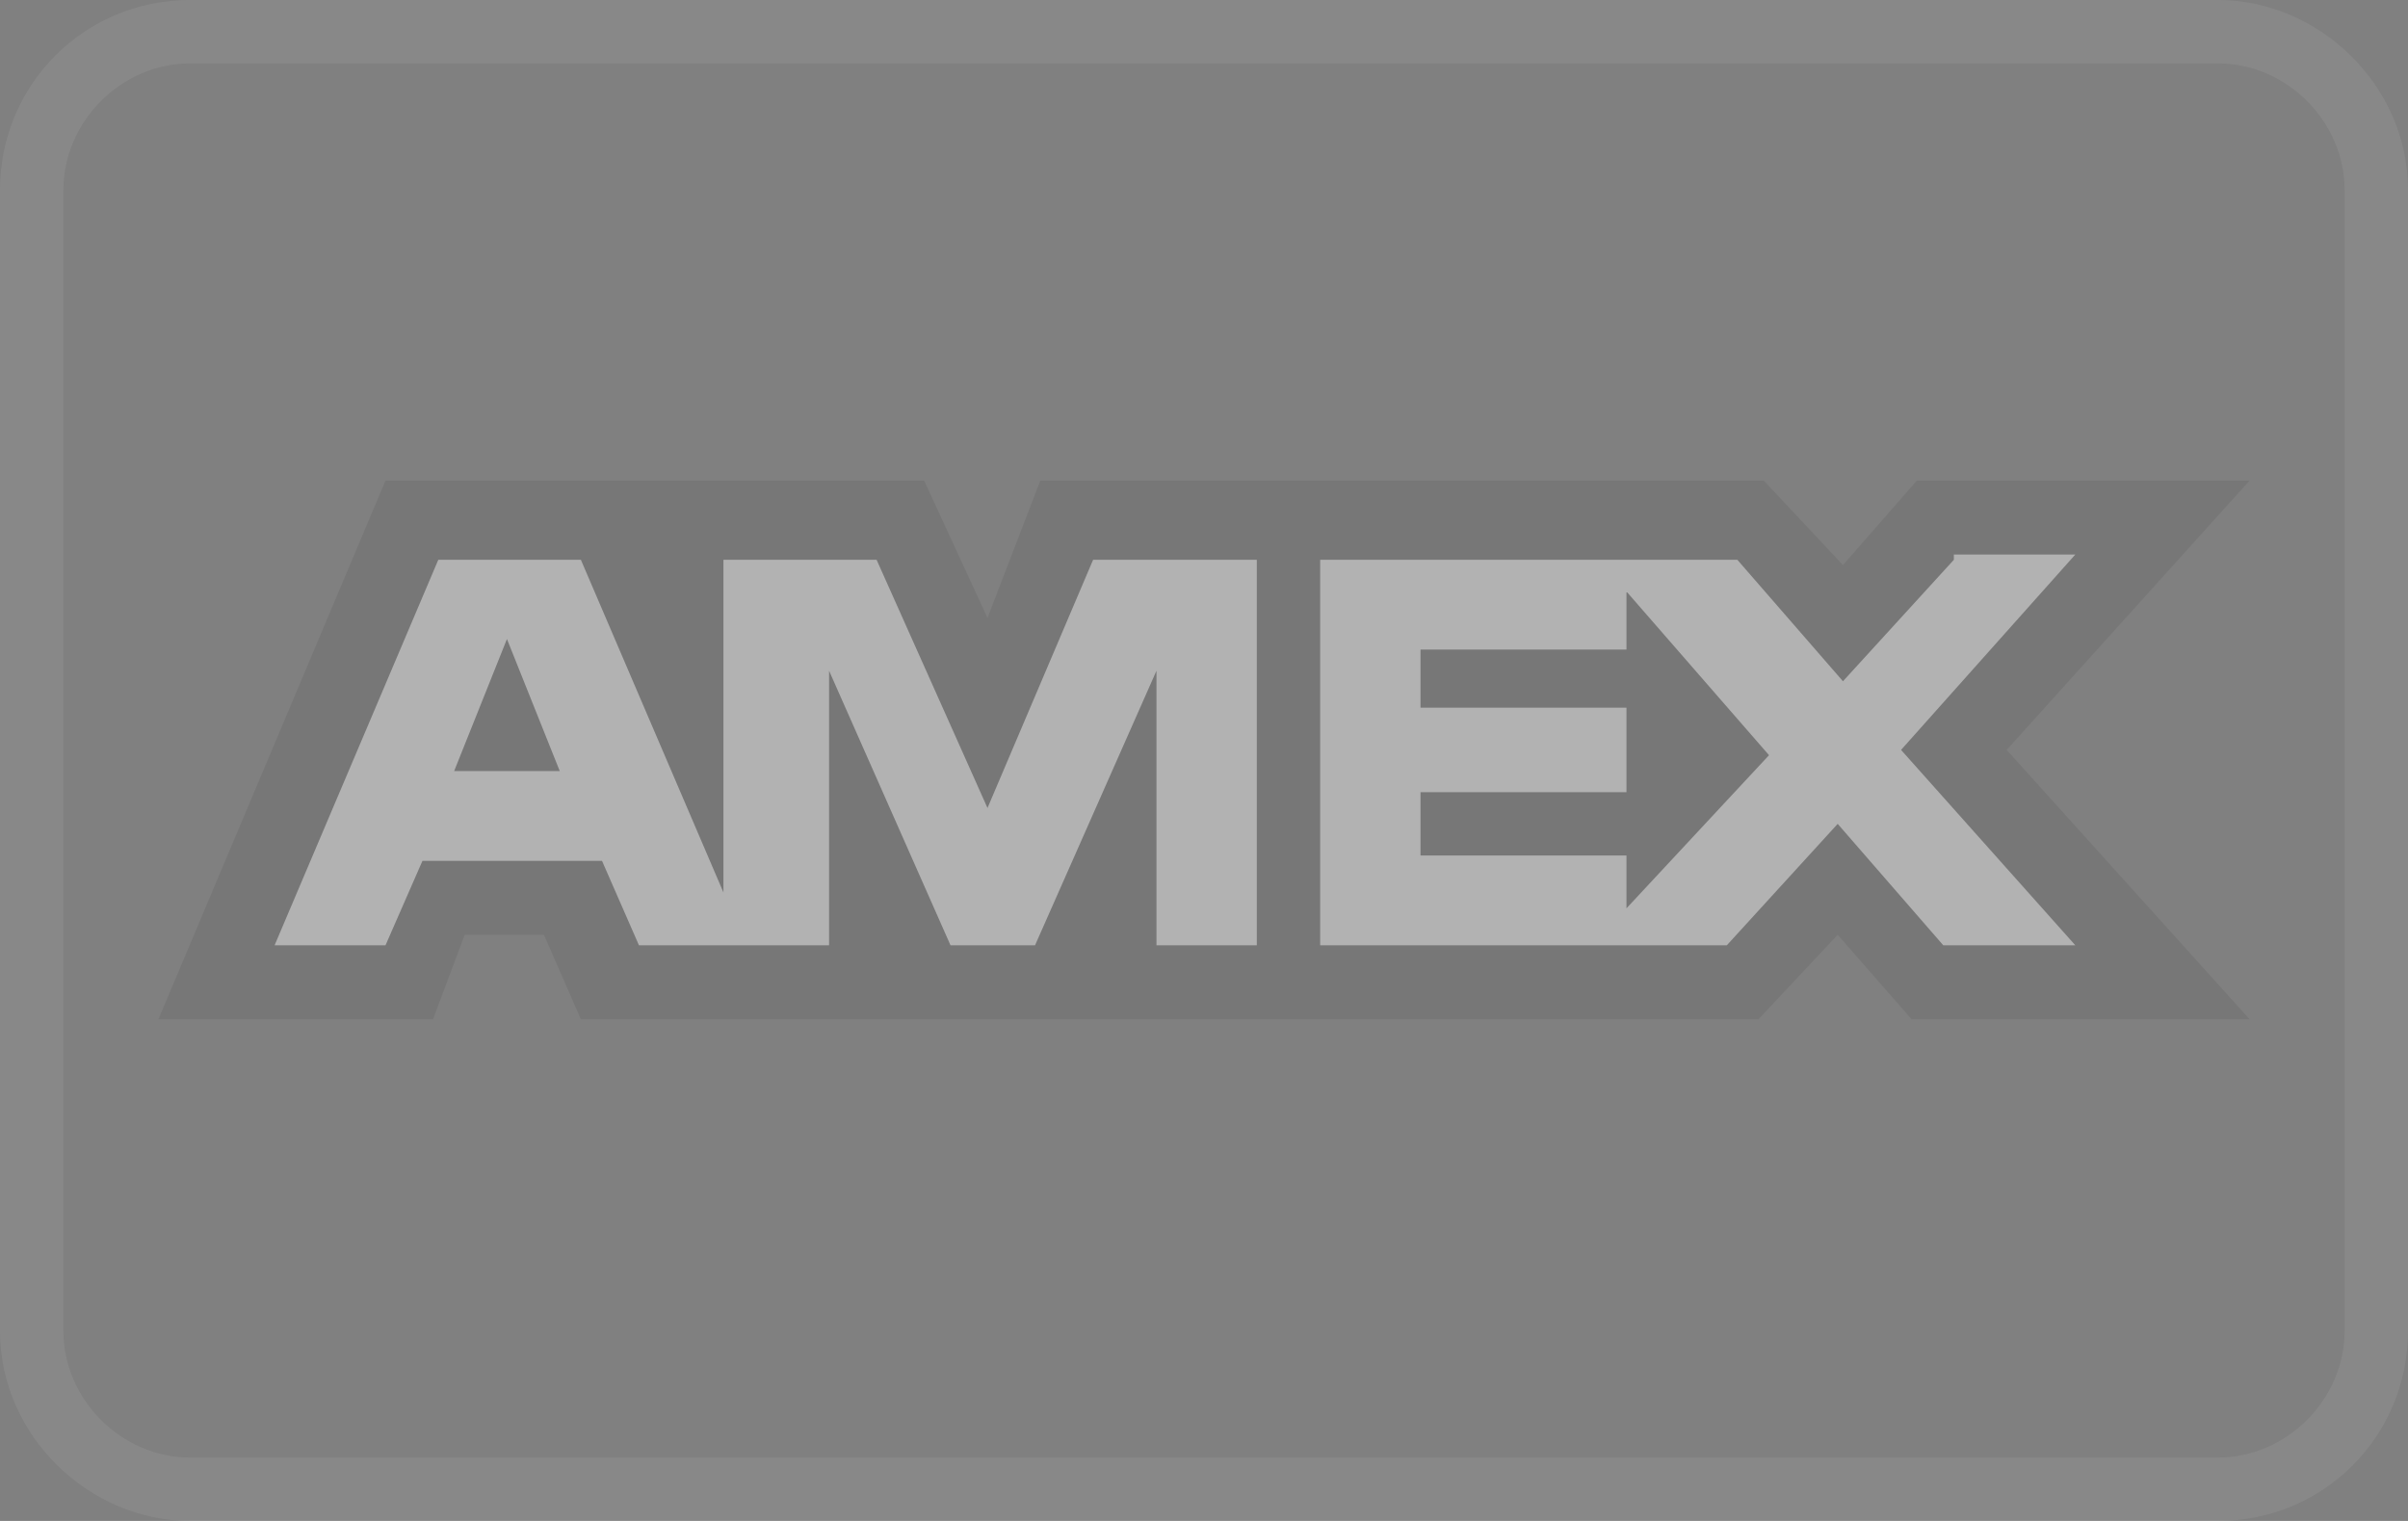 <?xml version="1.0" encoding="utf-8"?>
<!-- Generator: Adobe Illustrator 22.0.1, SVG Export Plug-In . SVG Version: 6.00 Build 0)  -->
<svg version="1.0" id="Слой_1" xmlns="http://www.w3.org/2000/svg" xmlns:xlink="http://www.w3.org/1999/xlink" x="0px" y="0px"
	 width="45.6px" height="28.8px" viewBox="0 0 45.6 28.8" style="enable-background:new 0 0 45.6 28.8;" xml:space="preserve">
<rect x="0" y="0" width="45.6" height="28.8" fill="#808080" stroke="none"/>
<style type="text/css">
	.st0{fill:#BFBFBF;}
	.st1{opacity:7.000000e-02;fill:#FFFFFF;enable-background:new    ;}
	.st2{opacity:7.000000e-02;enable-background:new    ;}
	.st3{display:none;fill:#BEBFBE;}
</style>
<g>
	<path class="st0" d="M37,10.6l-2.1,2.3l-2-2.3H25v7.3h7.7l2.1-2.3l2,2.3h2.5L36,14.2h0l3.3-3.7H37z M30.8,17.2v-1h-3.9V15h3.9v-1.6
		h-3.9v-1.1h3.9l0-1.1l2.7,3.1L30.8,17.2z"/>
	<path class="st0" d="M20.7,10.6l-2,4.7l-2.1-4.7h-2.9v6.3L11,10.6H8.3l-3.1,7.3h2.1l0.7-1.6h3.4l0.7,1.6h3.6v-5.2l2.3,5.2h1.6
		l2.3-5.2v5.2h1.9l0-7.3l0,0H20.7z M8.6,14.6l1-2.5l1,2.5H8.6z"/>
	<g>
		<path class="st1" d="M42,0H3.6C1.6,0,0,1.6,0,3.6v21.6c0,2,1.7,3.6,3.6,3.6H42c2,0,3.6-1.6,3.6-3.6V3.6C45.6,1.6,43.9,0,42,0z
			 M44.4,25.2c0,1.3-1.1,2.4-2.4,2.4H3.6c-1.3,0-2.4-1.1-2.4-2.4V3.6c0-1.3,1.1-2.4,2.4-2.4H42c1.3,0,2.4,1.1,2.4,2.4V25.2z"/>
		<polygon class="st2" points="36.3,9.1 34.9,10.7 33.4,9.1 19.7,9.1 18.7,11.7 17.5,9.1 12.2,9.1 11.9,9.1 7.3,9.1 3,19.3 
			8.2,19.3 8.8,17.7 10.3,17.7 11,19.3 33.3,19.3 34.8,17.7 36.2,19.3 42.6,19.3 38,14.2 42.6,9.1 		"/>
	</g>
	<path class="st3" d="M42,1.2H3.6c-1.3,0-2.4,1.1-2.4,2.4v21.6c0,1.3,1.1,2.4,2.4,2.4H42c1.3,0,2.4-1.1,2.4-2.4V3.6
		C44.4,2.3,43.3,1.2,42,1.2z M42.6,19.3h-6.4l-1.4-1.6l-1.5,1.6H11l-0.7-1.6H8.8l-0.7,1.6H3L7.3,9.1h4.5l0.4,0h5.3l1.2,2.6l1.1-2.6
		h13.7l1.4,1.6l1.5-1.6h6.3L38,14.2L42.6,19.3z"/>
</g>
</svg>
